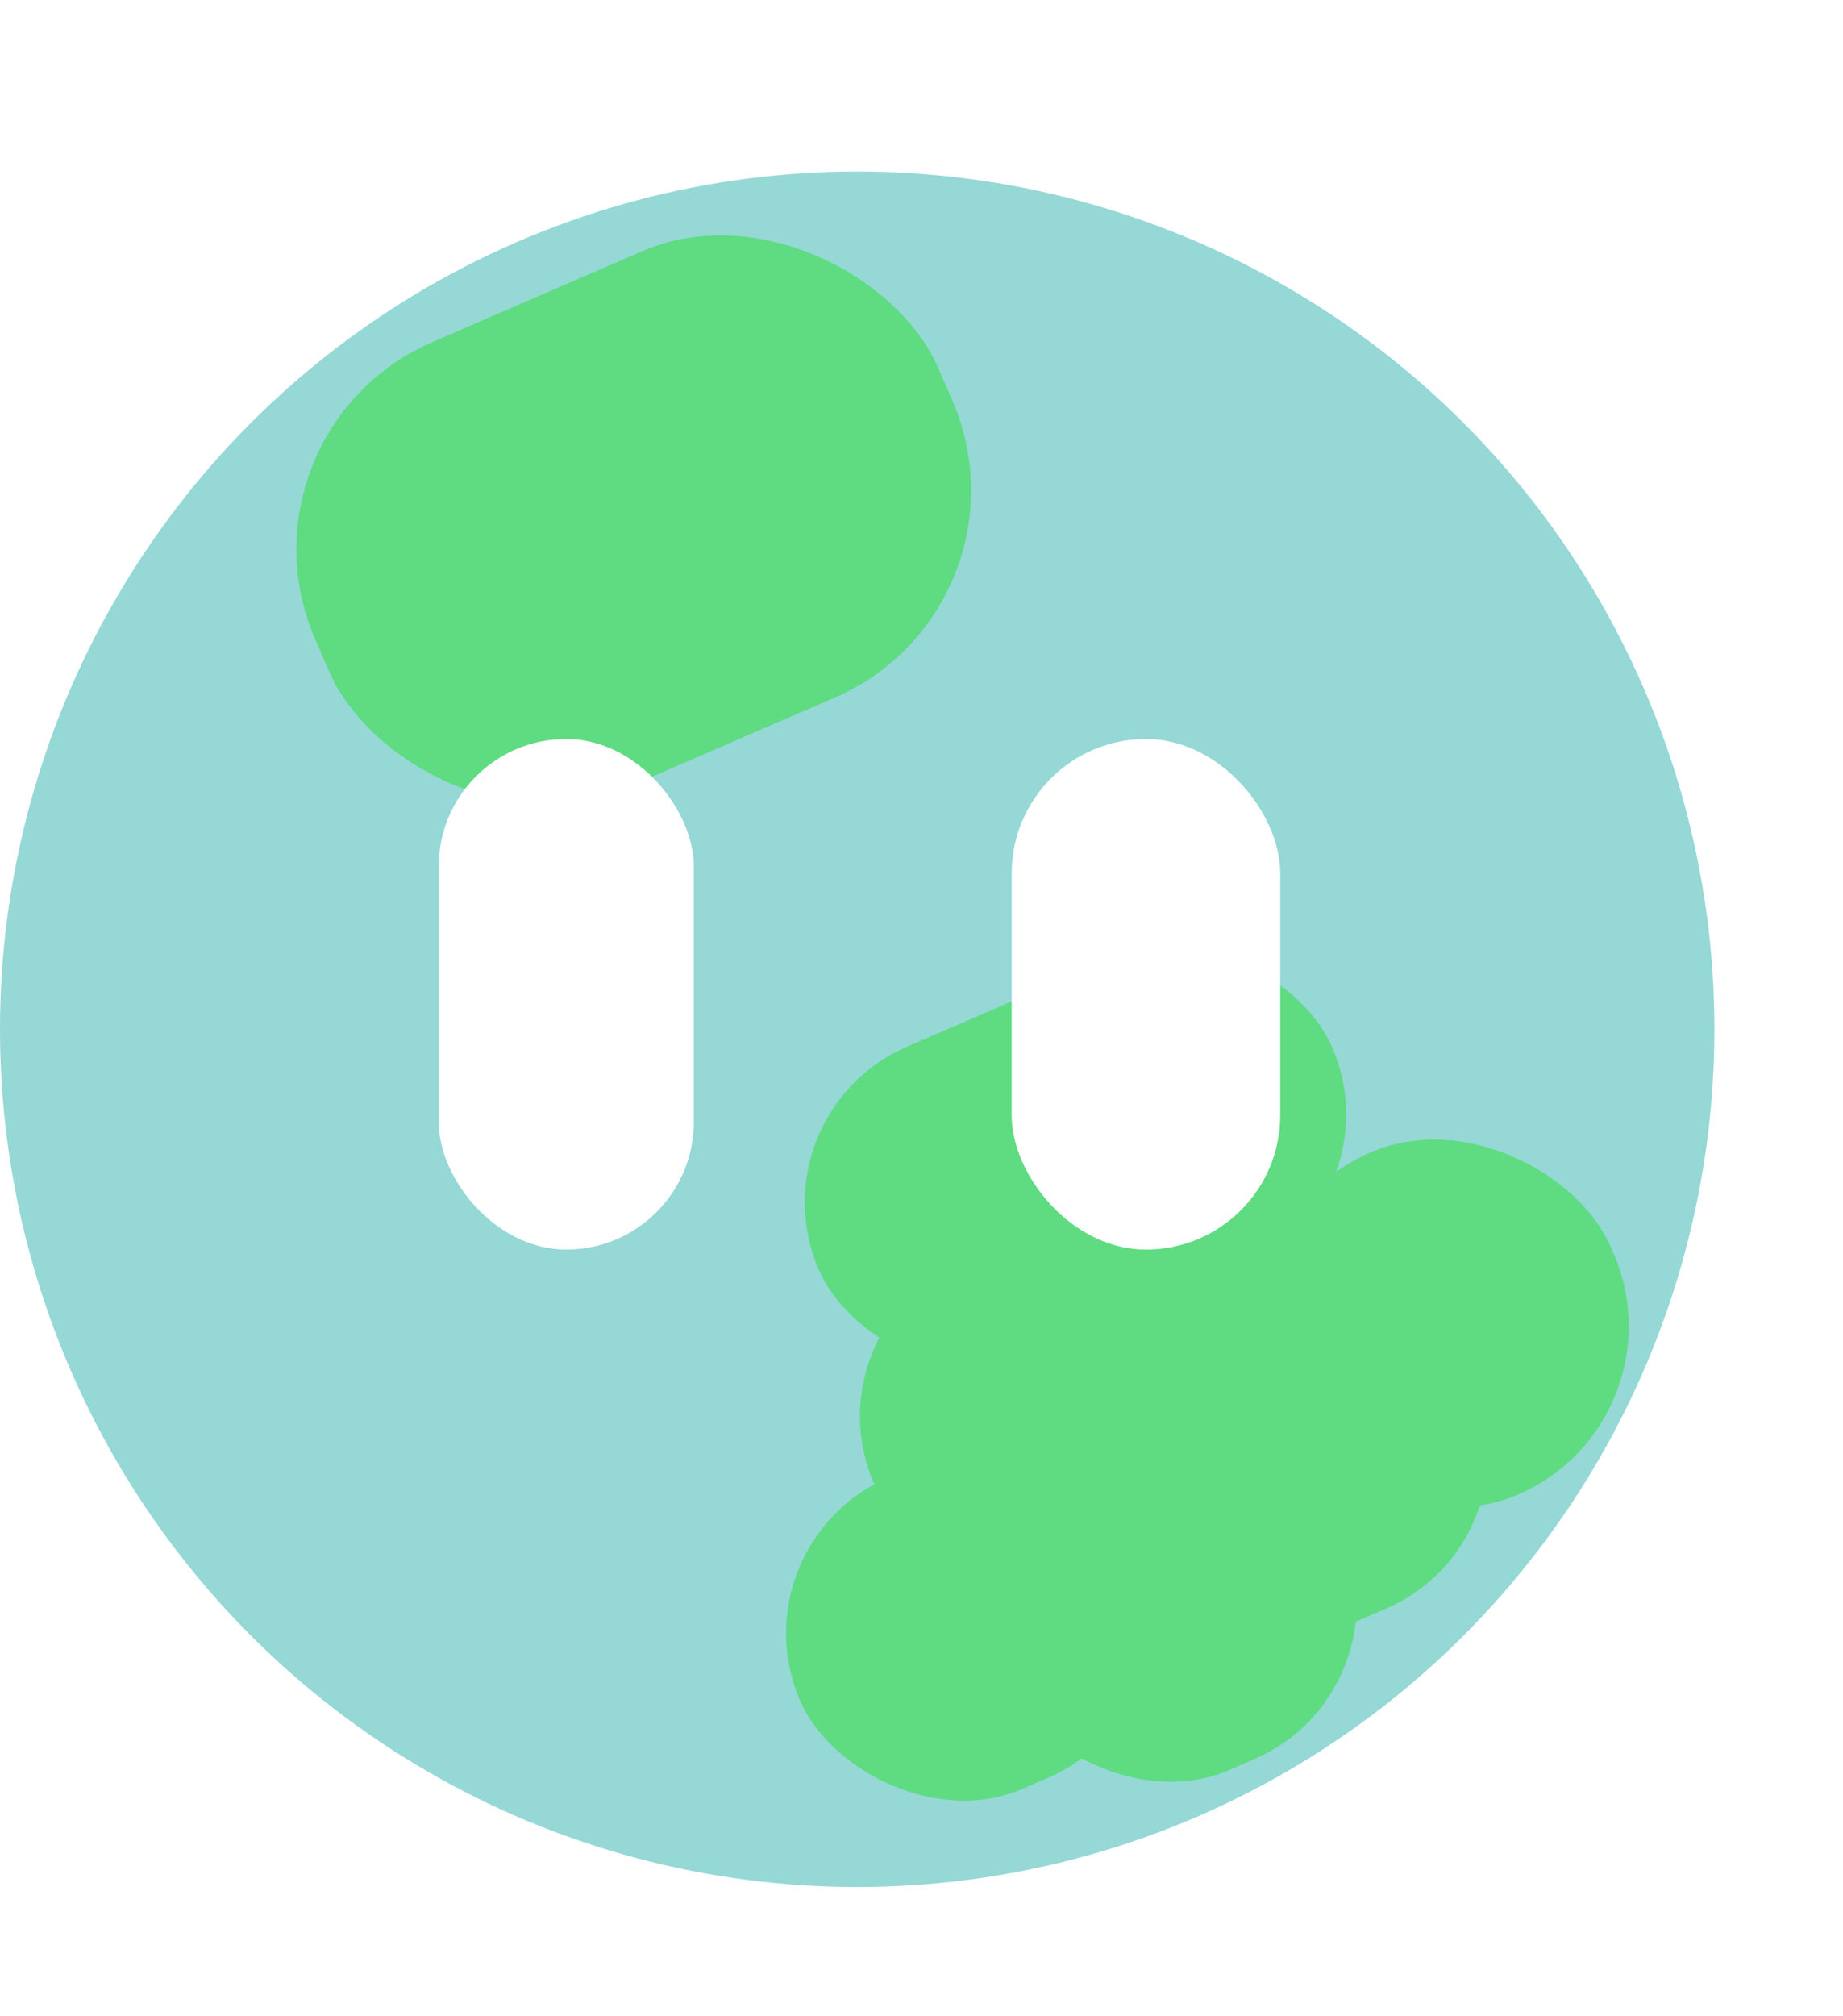 <svg width="43" height="47" viewBox="0 0 43 47" fill="none" xmlns="http://www.w3.org/2000/svg">
<circle cx="20" cy="24" r="20" fill="#95D8D6"/>
<g filter="url(#filter0_f_386_5636)">
<rect x="5.26" y="10.066" width="15.854" height="11.336" rx="5.26" transform="rotate(-23.402 5.26 10.066)" fill="#5FDB82"/>
</g>
<g filter="url(#filter1_f_386_5636)">
<rect x="17.096" y="36.023" width="8.545" height="7.906" rx="3.953" transform="rotate(-23.402 17.096 36.023)" fill="#5FDB82"/>
</g>
<g filter="url(#filter2_f_386_5636)">
<rect x="21.916" y="35.584" width="8.545" height="7.906" rx="3.953" transform="rotate(-23.402 21.916 35.584)" fill="#5FDB82"/>
</g>
<g filter="url(#filter3_f_386_5636)">
<rect x="24.985" y="32.077" width="8.545" height="7.906" rx="3.953" transform="rotate(-23.402 24.985 32.077)" fill="#5FDB82"/>
</g>
<g filter="url(#filter4_f_386_5636)">
<rect x="18.821" y="30.964" width="13.052" height="7.906" rx="3.953" transform="rotate(-23.402 18.821 30.964)" fill="#5FDB82"/>
</g>
<g filter="url(#filter5_f_386_5636)">
<rect x="17.533" y="25.977" width="13.052" height="7.906" rx="3.953" transform="rotate(-23.402 17.533 25.977)" fill="#5FDB82"/>
</g>
<g filter="url(#filter6_f_386_5636)">
<rect x="28.053" y="28.57" width="8.545" height="8.688" rx="4.273" transform="rotate(-23.402 28.053 28.57)" fill="#5FDB82"/>
</g>
<rect x="23.604" y="17.231" width="6.266" height="11.906" rx="3.133" fill="white"/>
<rect x="10.235" y="17.231" width="5.953" height="11.906" rx="2.977" fill="white"/>
<defs>
<filter id="filter0_f_386_5636" x="2.093" y="0.603" width="25.385" height="23.034" filterUnits="userSpaceOnUse" color-interpolation-filters="sRGB">
<feFlood flood-opacity="0" result="BackgroundImageFix"/>
<feBlend mode="normal" in="SourceGraphic" in2="BackgroundImageFix" result="shape"/>
<feGaussianBlur stdDeviation="2.411" result="effect1_foregroundBlur_386_5636"/>
</filter>
<filter id="filter1_f_386_5636" x="13.518" y="29.05" width="18.137" height="17.805" filterUnits="userSpaceOnUse" color-interpolation-filters="sRGB">
<feFlood flood-opacity="0" result="BackgroundImageFix"/>
<feBlend mode="normal" in="SourceGraphic" in2="BackgroundImageFix" result="shape"/>
<feGaussianBlur stdDeviation="2.411" result="effect1_foregroundBlur_386_5636"/>
</filter>
<filter id="filter2_f_386_5636" x="18.338" y="28.612" width="18.137" height="17.805" filterUnits="userSpaceOnUse" color-interpolation-filters="sRGB">
<feFlood flood-opacity="0" result="BackgroundImageFix"/>
<feBlend mode="normal" in="SourceGraphic" in2="BackgroundImageFix" result="shape"/>
<feGaussianBlur stdDeviation="2.411" result="effect1_foregroundBlur_386_5636"/>
</filter>
<filter id="filter3_f_386_5636" x="21.408" y="25.105" width="18.137" height="17.805" filterUnits="userSpaceOnUse" color-interpolation-filters="sRGB">
<feFlood flood-opacity="0" result="BackgroundImageFix"/>
<feBlend mode="normal" in="SourceGraphic" in2="BackgroundImageFix" result="shape"/>
<feGaussianBlur stdDeviation="2.411" result="effect1_foregroundBlur_386_5636"/>
</filter>
<filter id="filter4_f_386_5636" x="15.244" y="22.202" width="22.274" height="19.595" filterUnits="userSpaceOnUse" color-interpolation-filters="sRGB">
<feFlood flood-opacity="0" result="BackgroundImageFix"/>
<feBlend mode="normal" in="SourceGraphic" in2="BackgroundImageFix" result="shape"/>
<feGaussianBlur stdDeviation="2.411" result="effect1_foregroundBlur_386_5636"/>
</filter>
<filter id="filter5_f_386_5636" x="13.956" y="17.216" width="22.274" height="19.595" filterUnits="userSpaceOnUse" color-interpolation-filters="sRGB">
<feFlood flood-opacity="0" result="BackgroundImageFix"/>
<feBlend mode="normal" in="SourceGraphic" in2="BackgroundImageFix" result="shape"/>
<feGaussianBlur stdDeviation="2.411" result="effect1_foregroundBlur_386_5636"/>
</filter>
<filter id="filter6_f_386_5636" x="24.576" y="21.699" width="18.247" height="18.322" filterUnits="userSpaceOnUse" color-interpolation-filters="sRGB">
<feFlood flood-opacity="0" result="BackgroundImageFix"/>
<feBlend mode="normal" in="SourceGraphic" in2="BackgroundImageFix" result="shape"/>
<feGaussianBlur stdDeviation="2.411" result="effect1_foregroundBlur_386_5636"/>
</filter>
</defs>
</svg>
